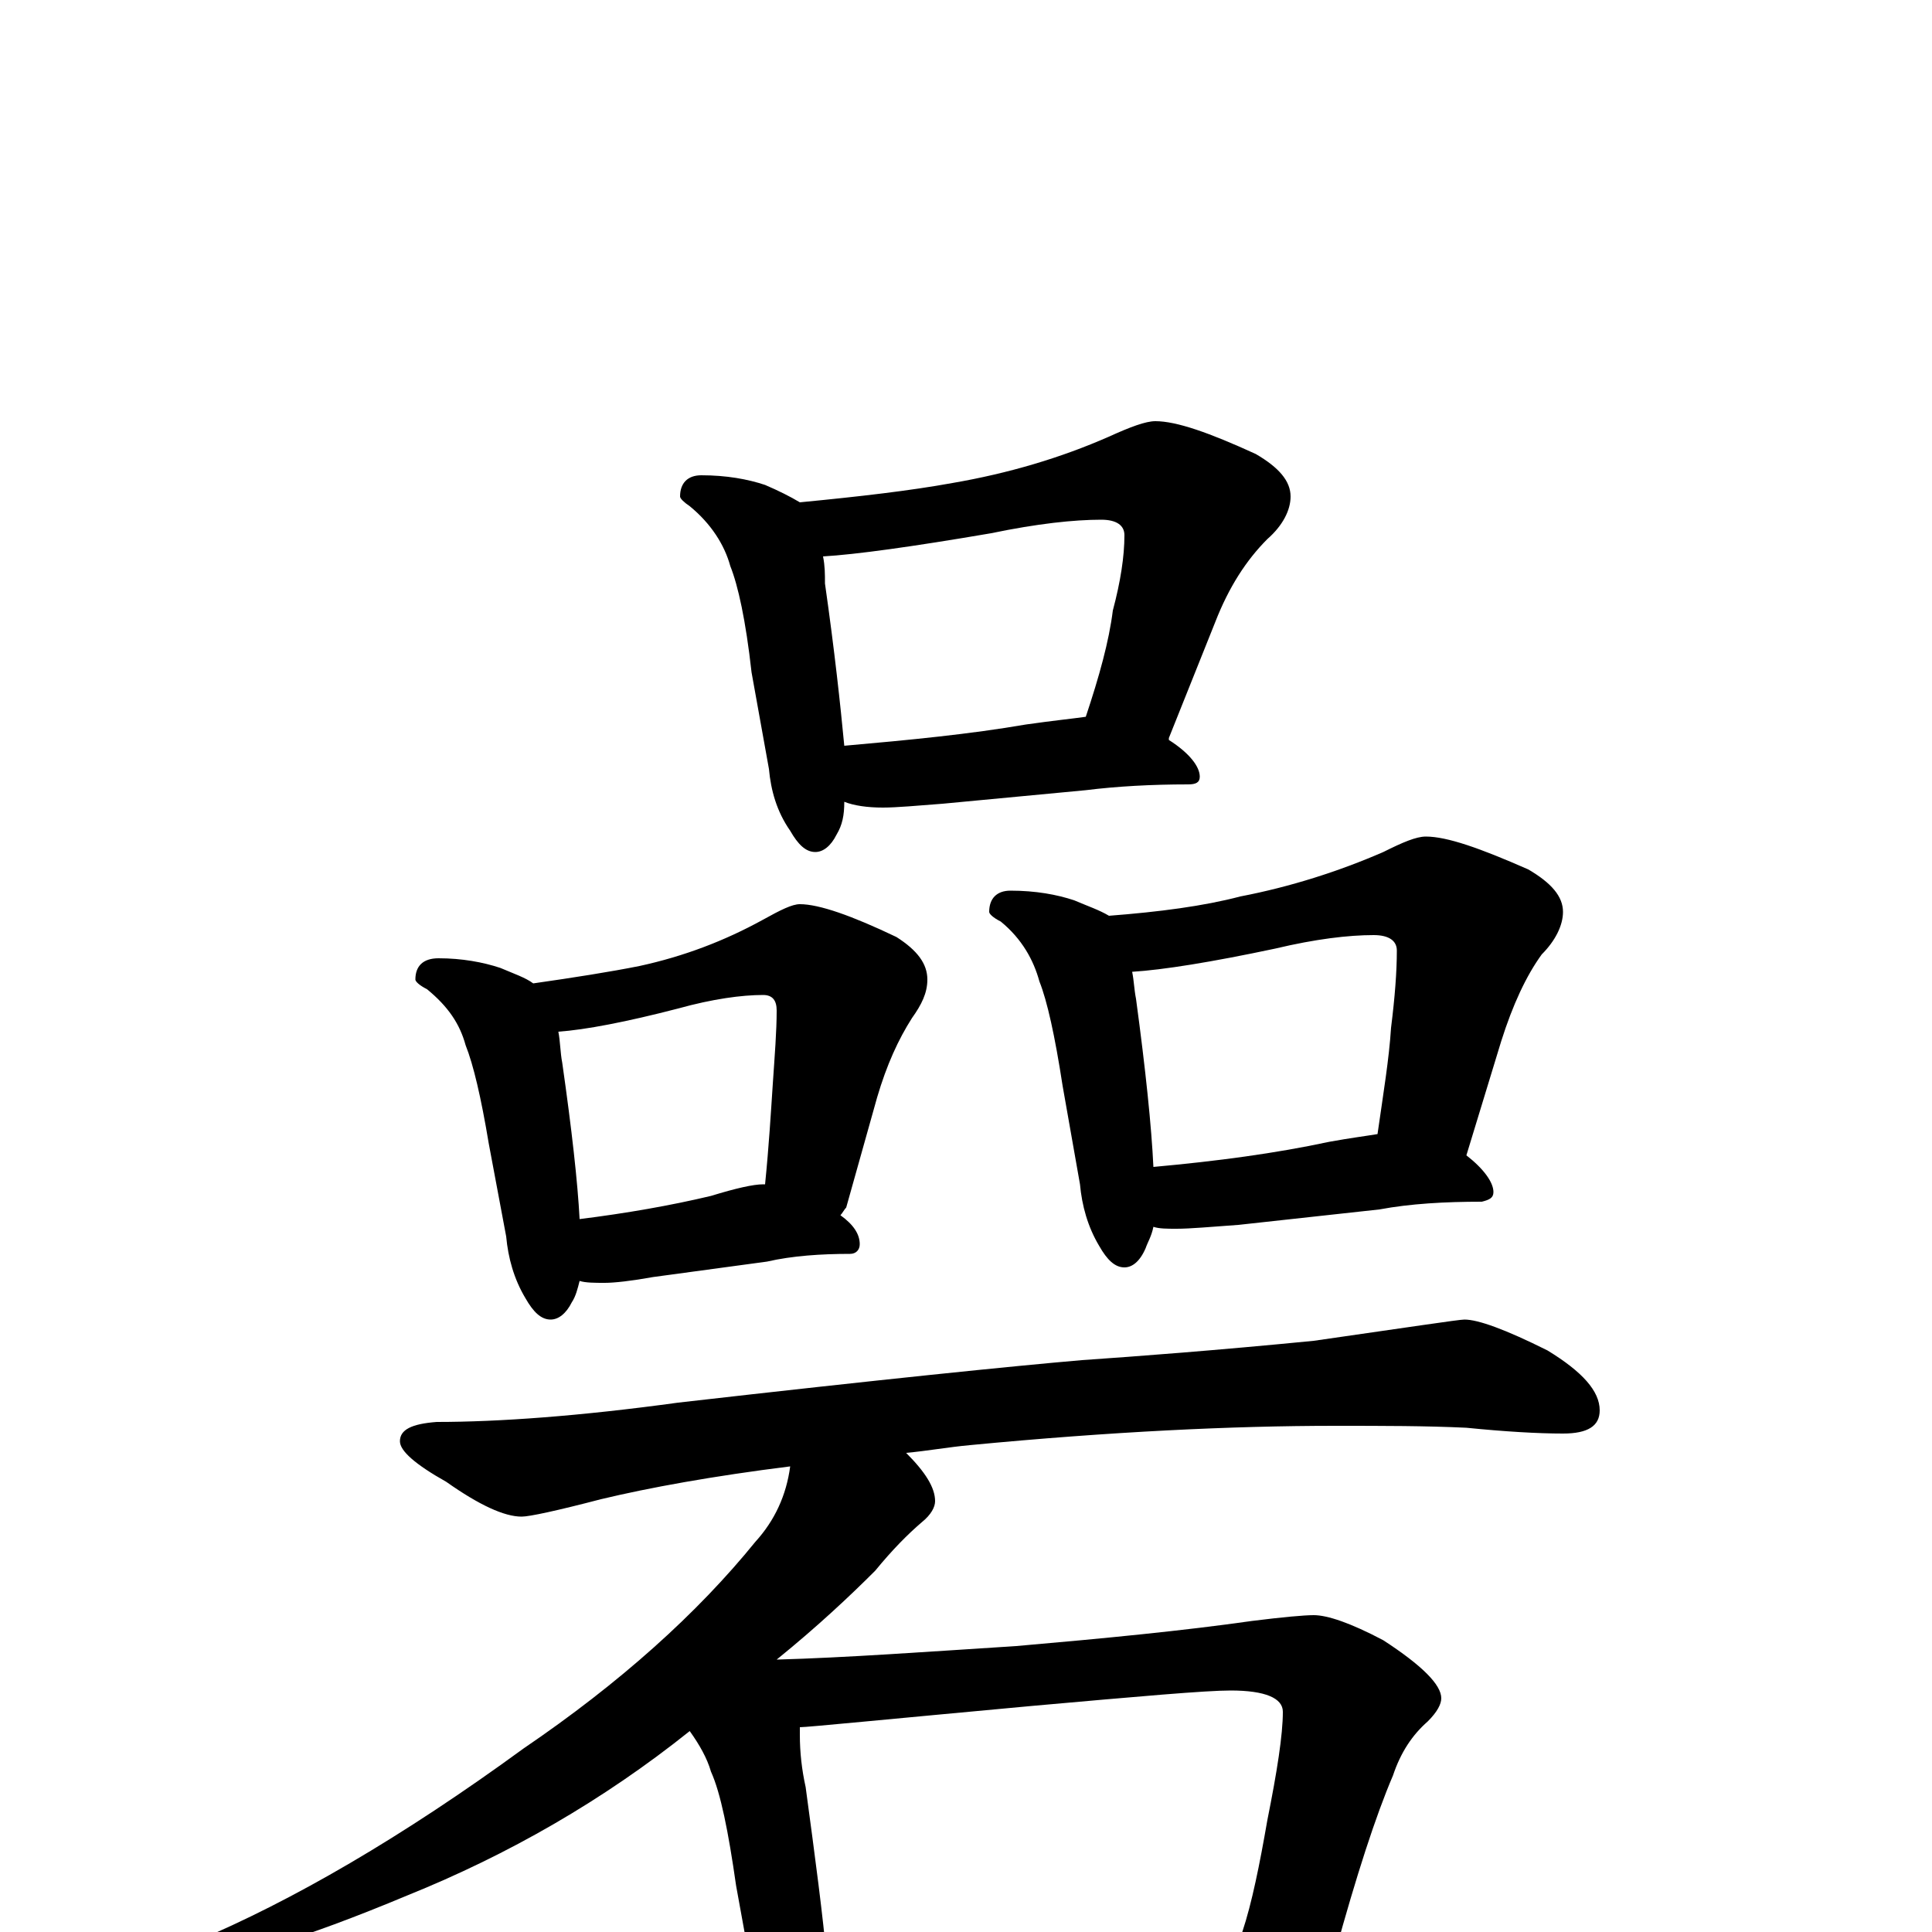 <?xml version="1.0" encoding="utf-8" ?>
<!DOCTYPE svg PUBLIC "-//W3C//DTD SVG 1.1//EN" "http://www.w3.org/Graphics/SVG/1.1/DTD/svg11.dtd">
<svg version="1.1" id="Layer_1" xmlns="http://www.w3.org/2000/svg" xmlns:xlink="http://www.w3.org/1999/xlink" x="0px" y="145px" width="1000px" height="1000px" viewBox="0 0 1000 1000" enable-background="new 0 0 1000 1000" xml:space="preserve">
<g id="Layer_1">
<path id="glyph" transform="matrix(1 0 0 -1 0 1000)" d="M363,754C376,754 387,752 396,749C403,746 409,743 414,740C445,743 471,746 493,750C522,755 549,763 574,774C585,779 593,782 598,782C609,782 626,776 650,765C662,758 668,751 668,743C668,736 664,728 656,721C645,710 636,696 629,678l-24,-60l0,-1C616,610 621,603 621,598C621,595 619,594 615,594C596,594 578,593 562,591l-74,-7C475,583 464,582 457,582C449,582 442,583 437,585C437,578 436,573 433,568C430,562 426,559 422,559C417,559 413,563 409,570C402,580 399,591 398,602l-9,50C386,679 382,697 378,707C375,718 368,729 357,738C354,740 352,742 352,743C352,750 356,754 363,754M437,614C471,617 502,620 531,625C545,627 555,628 562,629C569,650 574,668 576,684C580,699 582,712 582,723C582,728 578,731 570,731C556,731 537,729 513,724C472,717 443,713 426,712C427,707 427,703 427,698C432,663 435,635 437,614M227,504C239,504 250,502 259,499C266,496 272,494 276,491C297,494 316,497 331,500C354,505 375,513 395,524C404,529 410,532 414,532C424,532 441,526 464,515C475,508 480,501 480,493C480,486 477,480 472,473C465,462 459,449 454,432l-16,-57C437,374 436,372 435,371C442,366 445,361 445,356C445,353 443,351 440,351C425,351 410,350 397,347l-59,-8C327,337 318,336 313,336C308,336 303,336 300,337C299,333 298,329 296,326C293,320 289,317 285,317C280,317 276,321 272,328C266,338 263,349 262,360l-9,48C249,432 245,449 241,459C238,470 232,479 221,488C217,490 215,492 215,493C215,500 219,504 227,504M300,369C324,372 347,376 368,381C381,385 390,387 395,387l1,0C398,407 399,424 400,439C401,454 402,466 402,477C402,482 400,485 395,485C384,485 369,483 351,478C324,471 303,467 289,466C290,461 290,455 291,450C296,415 299,388 300,369M523,539C536,539 547,537 556,534C563,531 569,529 574,526C600,528 623,531 642,536C668,541 693,549 716,559C726,564 733,567 738,567C749,567 766,561 791,550C803,543 809,536 809,528C809,521 805,513 798,506C790,495 783,480 777,461l-18,-59C768,395 773,388 773,383C773,380 771,379 767,378C748,378 730,377 714,374l-73,-8C627,365 616,364 609,364C604,364 600,364 597,365C596,360 594,357 593,354C590,347 586,344 582,344C577,344 573,348 569,355C563,365 560,376 559,387l-9,51C546,464 542,482 538,492C535,503 529,514 518,523C514,525 512,527 512,528C512,535 516,539 523,539M597,396C630,399 660,403 688,409C699,411 707,412 713,413C716,434 719,452 720,468C722,484 723,497 723,508C723,513 719,516 711,516C698,516 681,514 660,509C627,502 602,498 586,497C587,492 587,488 588,483C593,446 596,417 597,396M758,317C765,317 779,312 801,301C819,290 828,280 828,270C828,262 822,258 809,258C796,258 779,259 759,261C738,262 716,262 691,262C638,262 575,259 502,252C491,251 480,249 469,248C479,238 484,230 484,223C484,220 482,216 477,212C470,206 462,198 453,187C440,174 423,158 402,141C438,142 479,145 526,148C572,152 613,156 648,161C664,163 675,164 680,164C687,164 699,160 716,151C736,138 746,128 746,121C746,118 744,114 739,109C731,102 725,93 721,81C712,60 702,29 691,-11C690,-14 689,-16 687,-18C698,-25 703,-32 703,-39C703,-41 700,-42 693,-43C663,-43 635,-44 610,-46l-115,-6C473,-53 456,-54 445,-54C439,-54 434,-54 429,-53C428,-58 426,-61 425,-64C422,-71 418,-74 414,-74C409,-74 405,-70 401,-63C395,-52 392,-42 391,-31l-10,55C377,52 373,72 368,83C366,90 362,97 357,104C312,68 263,40 211,19C156,-4 119,-15 98,-15C93,-15 90,-14 90,-11C90,-10 94,-8 101,-5C151,16 208,49 271,95C321,129 361,165 391,202C401,213 407,226 409,241C369,236 336,230 311,224C288,218 274,215 270,215C261,215 248,221 231,233C215,242 207,249 207,254C207,260 213,263 226,264C258,264 300,267 351,274C456,286 525,293 560,296C589,298 629,301 680,306C729,313 755,317 758,317M428,-15C482,-12 532,-9 579,-4C608,-1 628,0 637,0C638,0 640,0 643,0C648,15 652,35 656,58C661,83 664,102 664,114C664,121 655,125 637,125C624,125 590,122 534,117C458,110 418,106 414,106C414,105 414,103 414,102C414,93 415,84 417,75C422,38 426,8 428,-15z"/>
</g>
</svg>
